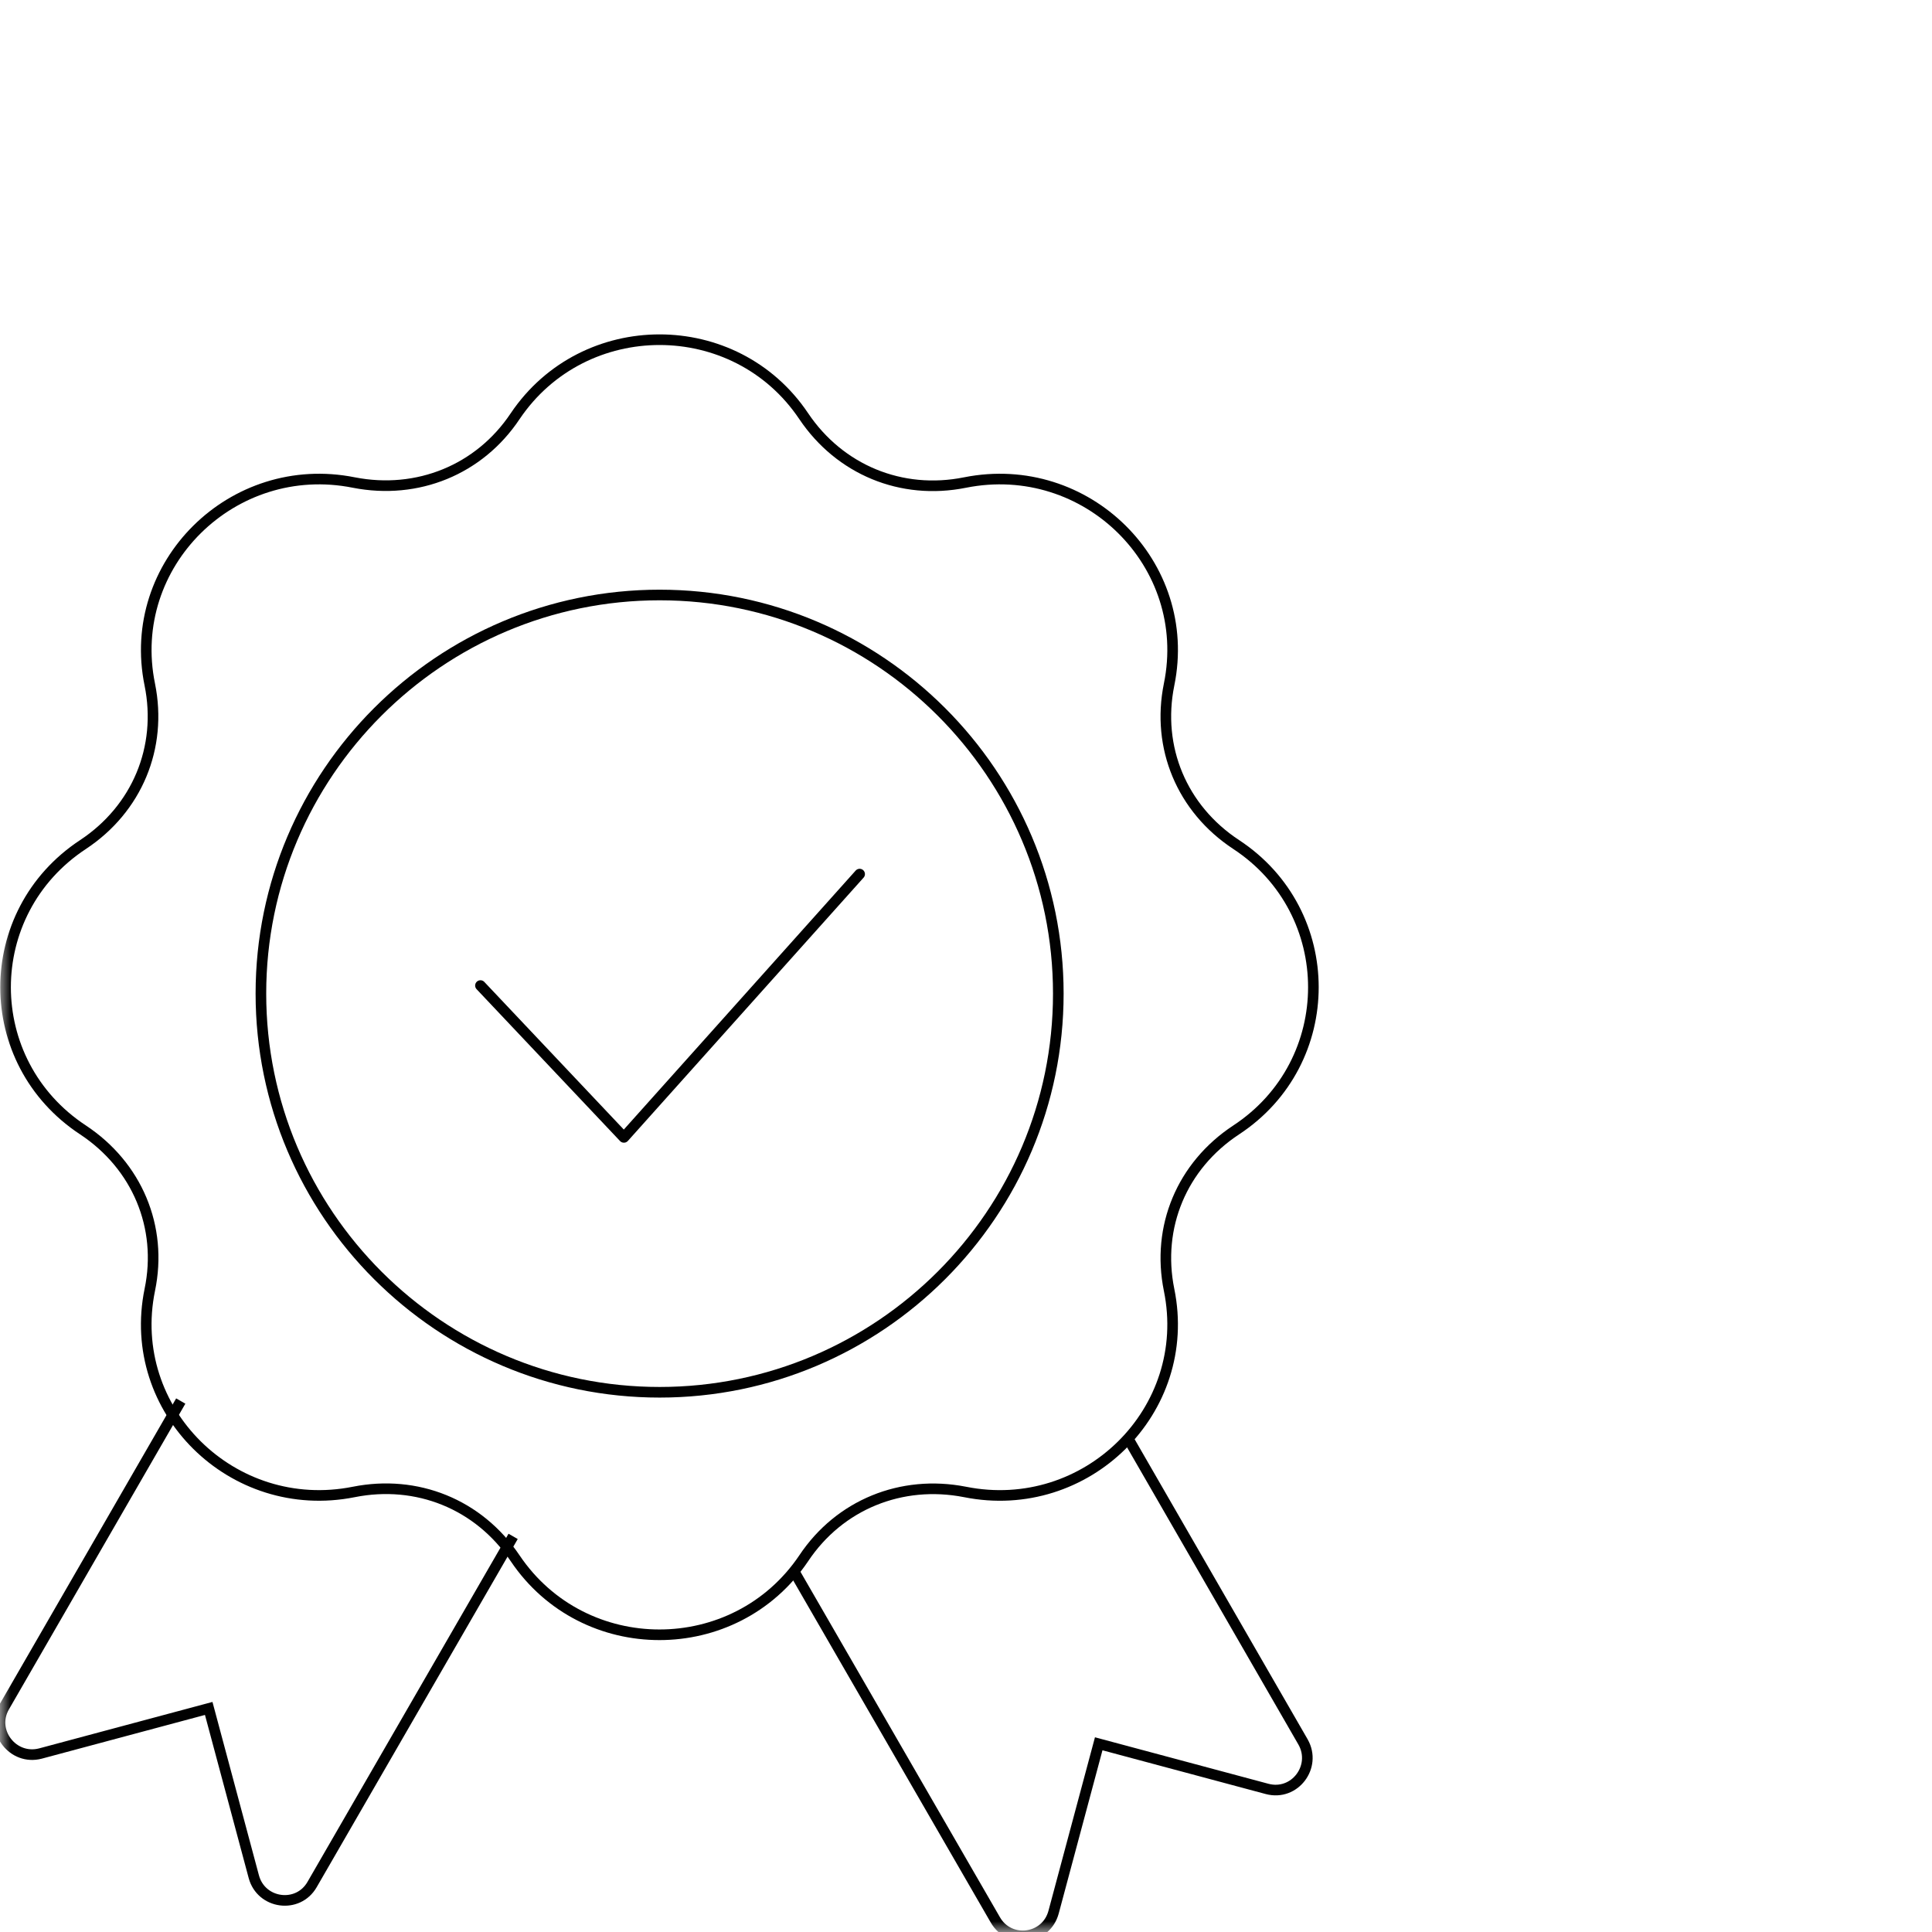 <svg width="91" height="91" viewBox="0 0 91 91" fill="none" xmlns="http://www.w3.org/2000/svg">
<mask id="mask0_954_3758" style="mask-type:alpha" maskUnits="userSpaceOnUse" x="0" y="0" width="91" height="91">
<rect width="91" height="91" fill="#D9D9D9"/>
</mask>
<g mask="url(#mask0_954_3758)">
<path d="M22.63 46.421L29.387 53.573L40.49 41.171" stroke="#010101" stroke-width="0.5" stroke-linecap="round" stroke-linejoin="round"/>
<path fill-rule="evenodd" clip-rule="evenodd" d="M31.069 28.025C20.711 28.025 12.289 36.446 12.289 46.801C12.289 57.157 20.711 65.578 31.069 65.578C41.426 65.578 49.848 57.157 49.848 46.801C49.848 36.446 41.426 28.025 31.069 28.025Z" stroke="#010101" stroke-width="0.5" stroke-miterlimit="10"/>
<path fill-rule="evenodd" clip-rule="evenodd" d="M55.066 60.757C54.463 57.792 55.669 54.906 58.222 53.224C63.076 50.037 63.076 42.964 58.222 39.776C55.669 38.095 54.463 35.209 55.066 32.243C56.224 26.582 51.18 21.586 45.454 22.728C42.457 23.331 39.554 22.125 37.857 19.604C34.637 14.799 27.5 14.799 24.264 19.604C22.583 22.125 19.664 23.315 16.666 22.728C10.957 21.586 5.897 26.582 7.055 32.243C7.657 35.209 6.452 38.095 3.914 39.776C-0.955 42.98 -0.955 50.021 3.914 53.224C6.452 54.906 7.673 57.792 7.055 60.757C5.897 66.419 10.941 71.415 16.666 70.273C19.617 69.686 22.535 70.828 24.264 73.397C27.5 78.202 34.621 78.202 37.857 73.397C39.538 70.875 42.457 69.686 45.454 70.273C51.164 71.415 56.224 66.435 55.066 60.757Z" stroke="#010101" stroke-width="0.5" stroke-miterlimit="10"/>
<path d="M8.514 65.991L0.203 80.391C-0.463 81.548 0.615 82.928 1.9 82.595L9.831 80.47L11.956 88.399C12.305 89.684 14.034 89.922 14.7 88.764L24.169 72.366" stroke="#010101" stroke-width="0.5" stroke-miterlimit="10"/>
<path d="M37.413 74.031L46.882 90.429C47.548 91.587 49.277 91.365 49.626 90.064L51.751 82.135L59.681 84.26C60.982 84.609 62.029 83.213 61.379 82.056L53.068 67.64" stroke="#010101" stroke-width="0.5" stroke-miterlimit="10"/>
</g>
</svg>
